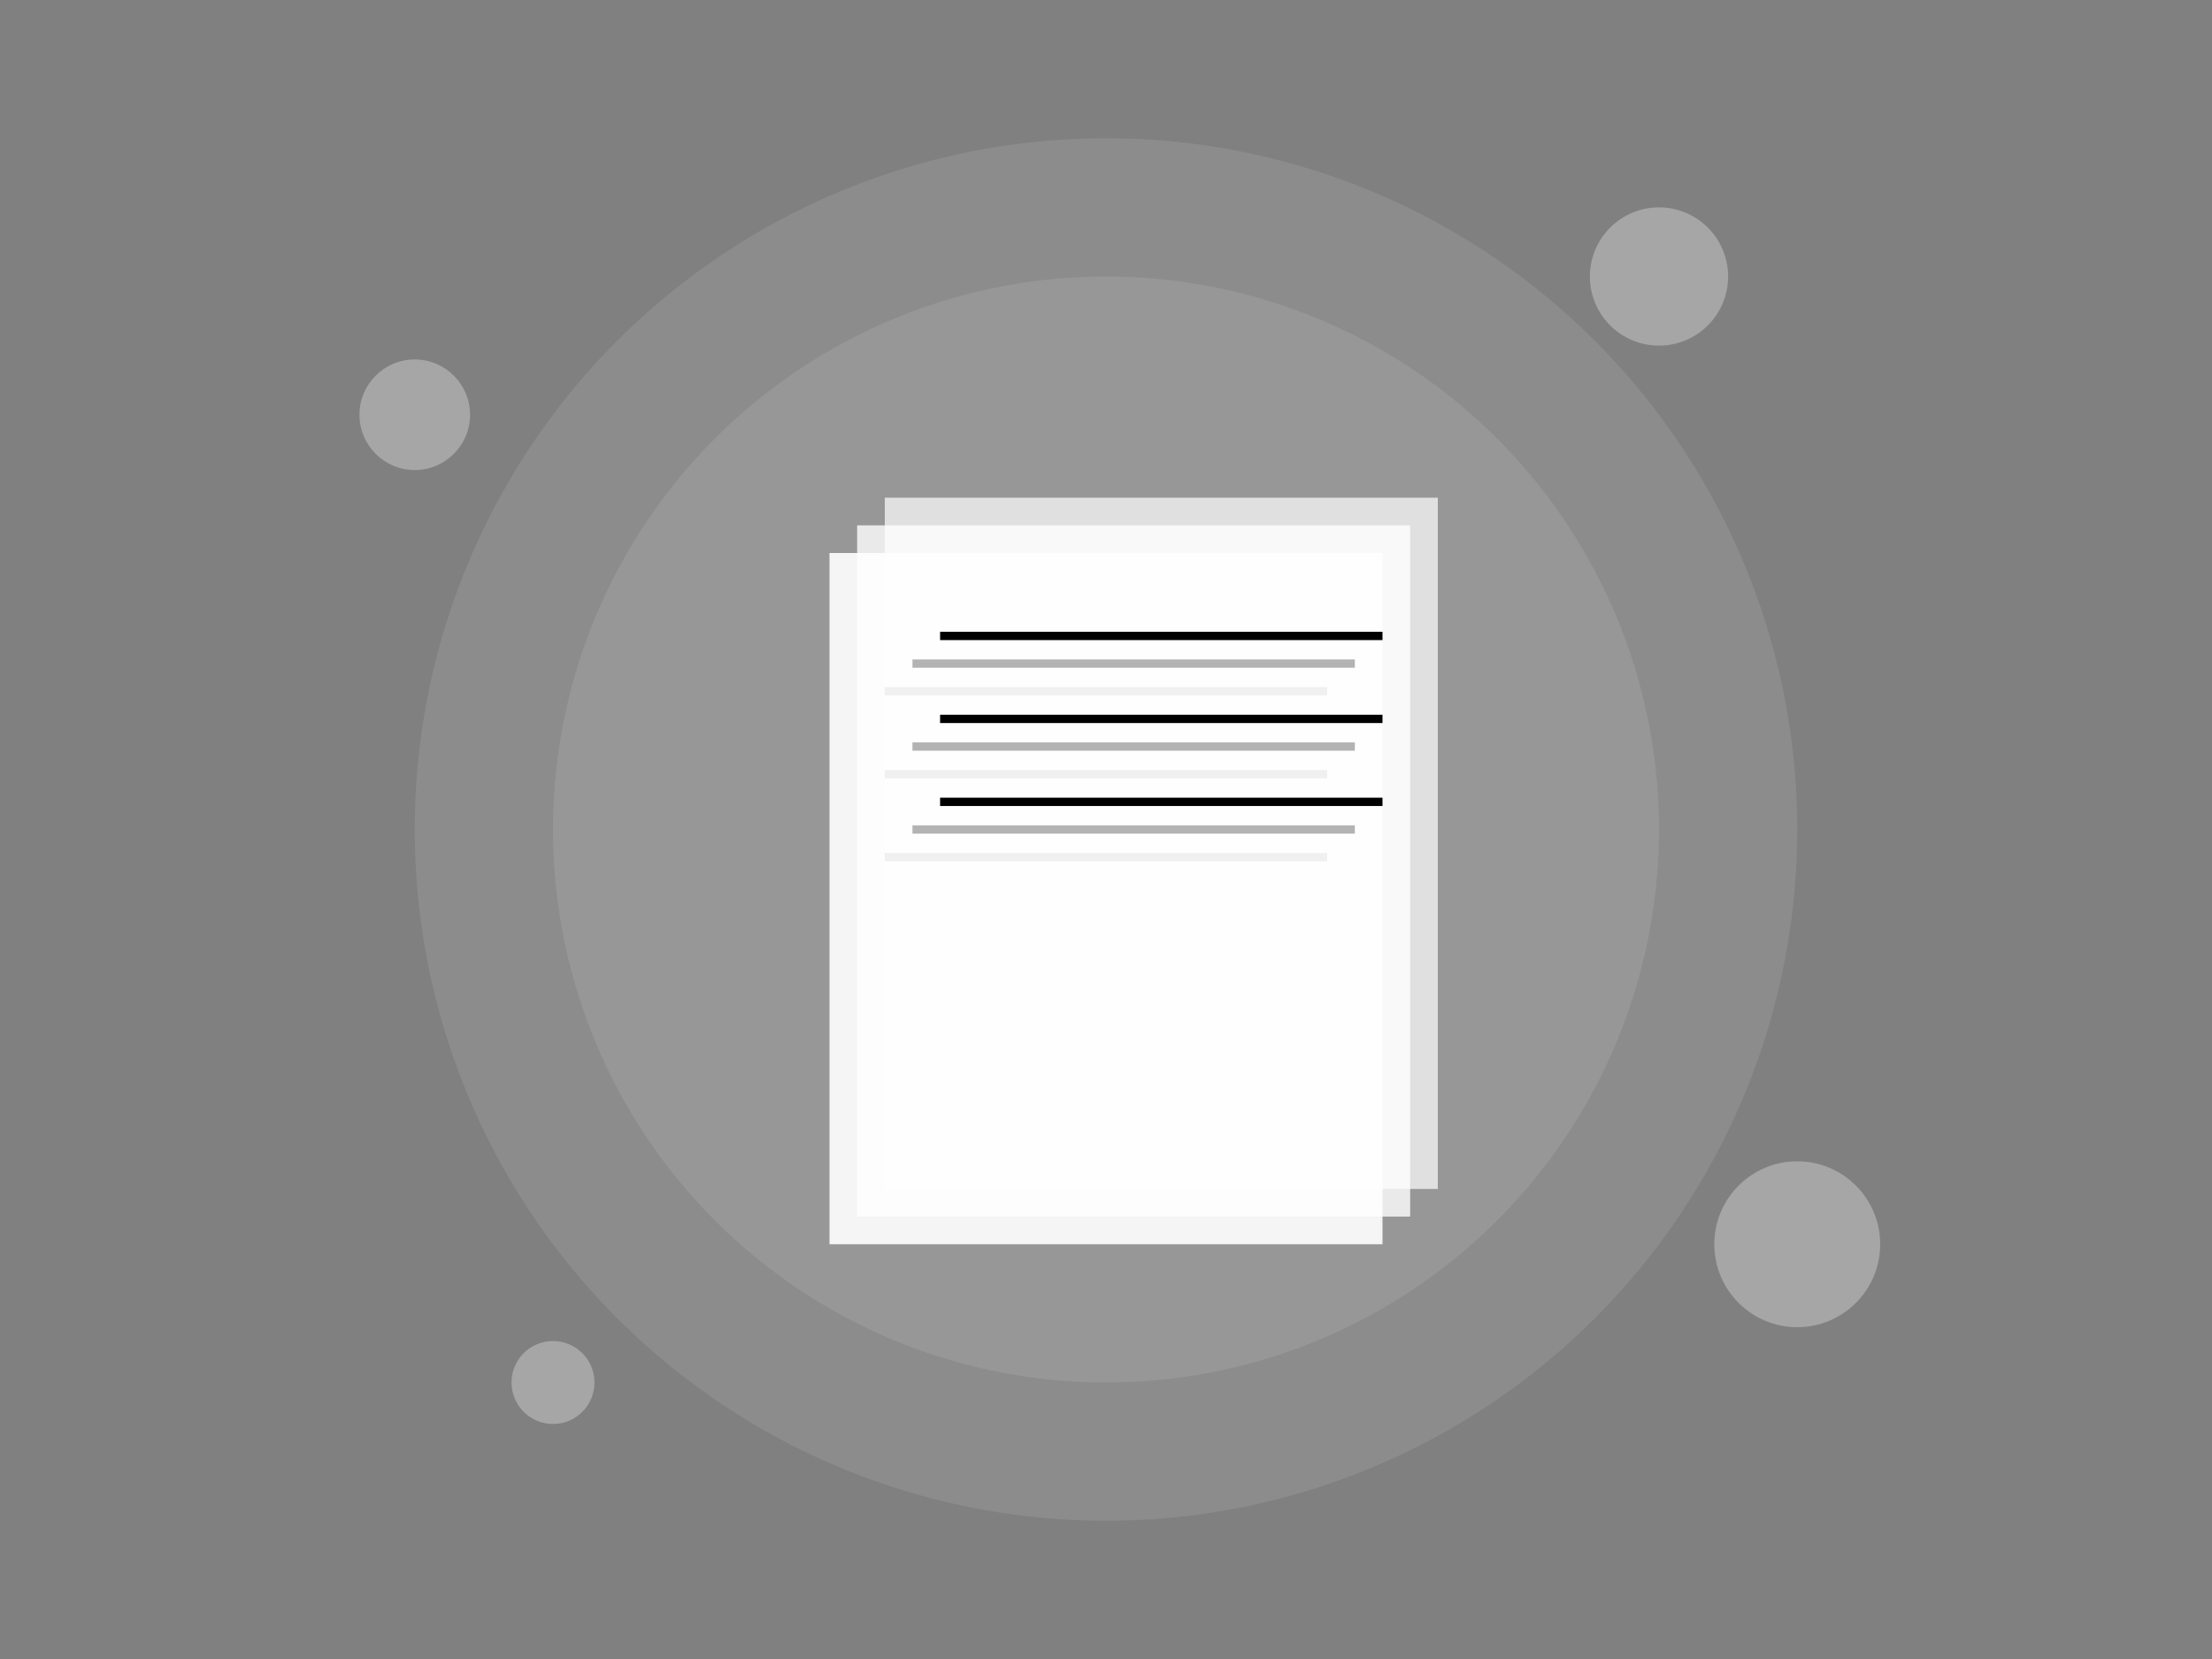 <?xml version="1.0" encoding="UTF-8"?>
<svg width="800px" height="600px" viewBox="0 0 800 600" version="1.1" xmlns="http://www.w3.org/2000/svg">
    <rect x="0" y="0" width="800" height="600" fill="#808080" stroke="none"/>
    <!-- Background Elements -->
    <circle cx="400" cy="300" r="250" fill="#ffffff" opacity="0.1"/>
    <circle cx="400" cy="300" r="200" fill="#ffffff" opacity="0.1"/>
    
    <!-- Document Stack -->
    <g transform="translate(300, 200)">
        <!-- Base Document -->
        <rect x="0" y="0" width="200" height="250" rx="0" fill="#ffffff" opacity="0.9"/>
        <line x1="20" y1="50" x2="180" y2="50" stroke="#000000" stroke-width="3"/>
        <line x1="20" y1="80" x2="180" y2="80" stroke="#000000" stroke-width="3"/>
        <line x1="20" y1="110" x2="180" y2="110" stroke="#000000" stroke-width="3"/>
        
        <!-- Middle Document -->
        <rect x="10" y="-10" width="200" height="250" rx="0" fill="#ffffff" opacity="0.8"/>
        <line x1="30" y1="40" x2="190" y2="40" stroke="#000000" stroke-width="3"/>
        <line x1="30" y1="70" x2="190" y2="70" stroke="#000000" stroke-width="3"/>
        <line x1="30" y1="100" x2="190" y2="100" stroke="#000000" stroke-width="3"/>
        
        <!-- Top Document -->
        <rect x="20" y="-20" width="200" height="250" rx="0" fill="#ffffff" opacity="0.7"/>
        <line x1="40" y1="30" x2="200" y2="30" stroke="#000000" stroke-width="3"/>
        <line x1="40" y1="60" x2="200" y2="60" stroke="#000000" stroke-width="3"/>
        <line x1="40" y1="90" x2="200" y2="90" stroke="#000000" stroke-width="3"/>
    </g>
    
    <!-- Decorative Elements -->
    <circle cx="150" cy="150" r="20" fill="#ffffff" opacity="0.3"/>
    <circle cx="650" cy="450" r="30" fill="#ffffff" opacity="0.3"/>
    <circle cx="200" cy="500" r="15" fill="#ffffff" opacity="0.3"/>
    <circle cx="600" cy="100" r="25" fill="#ffffff" opacity="0.3"/>
</svg> 
